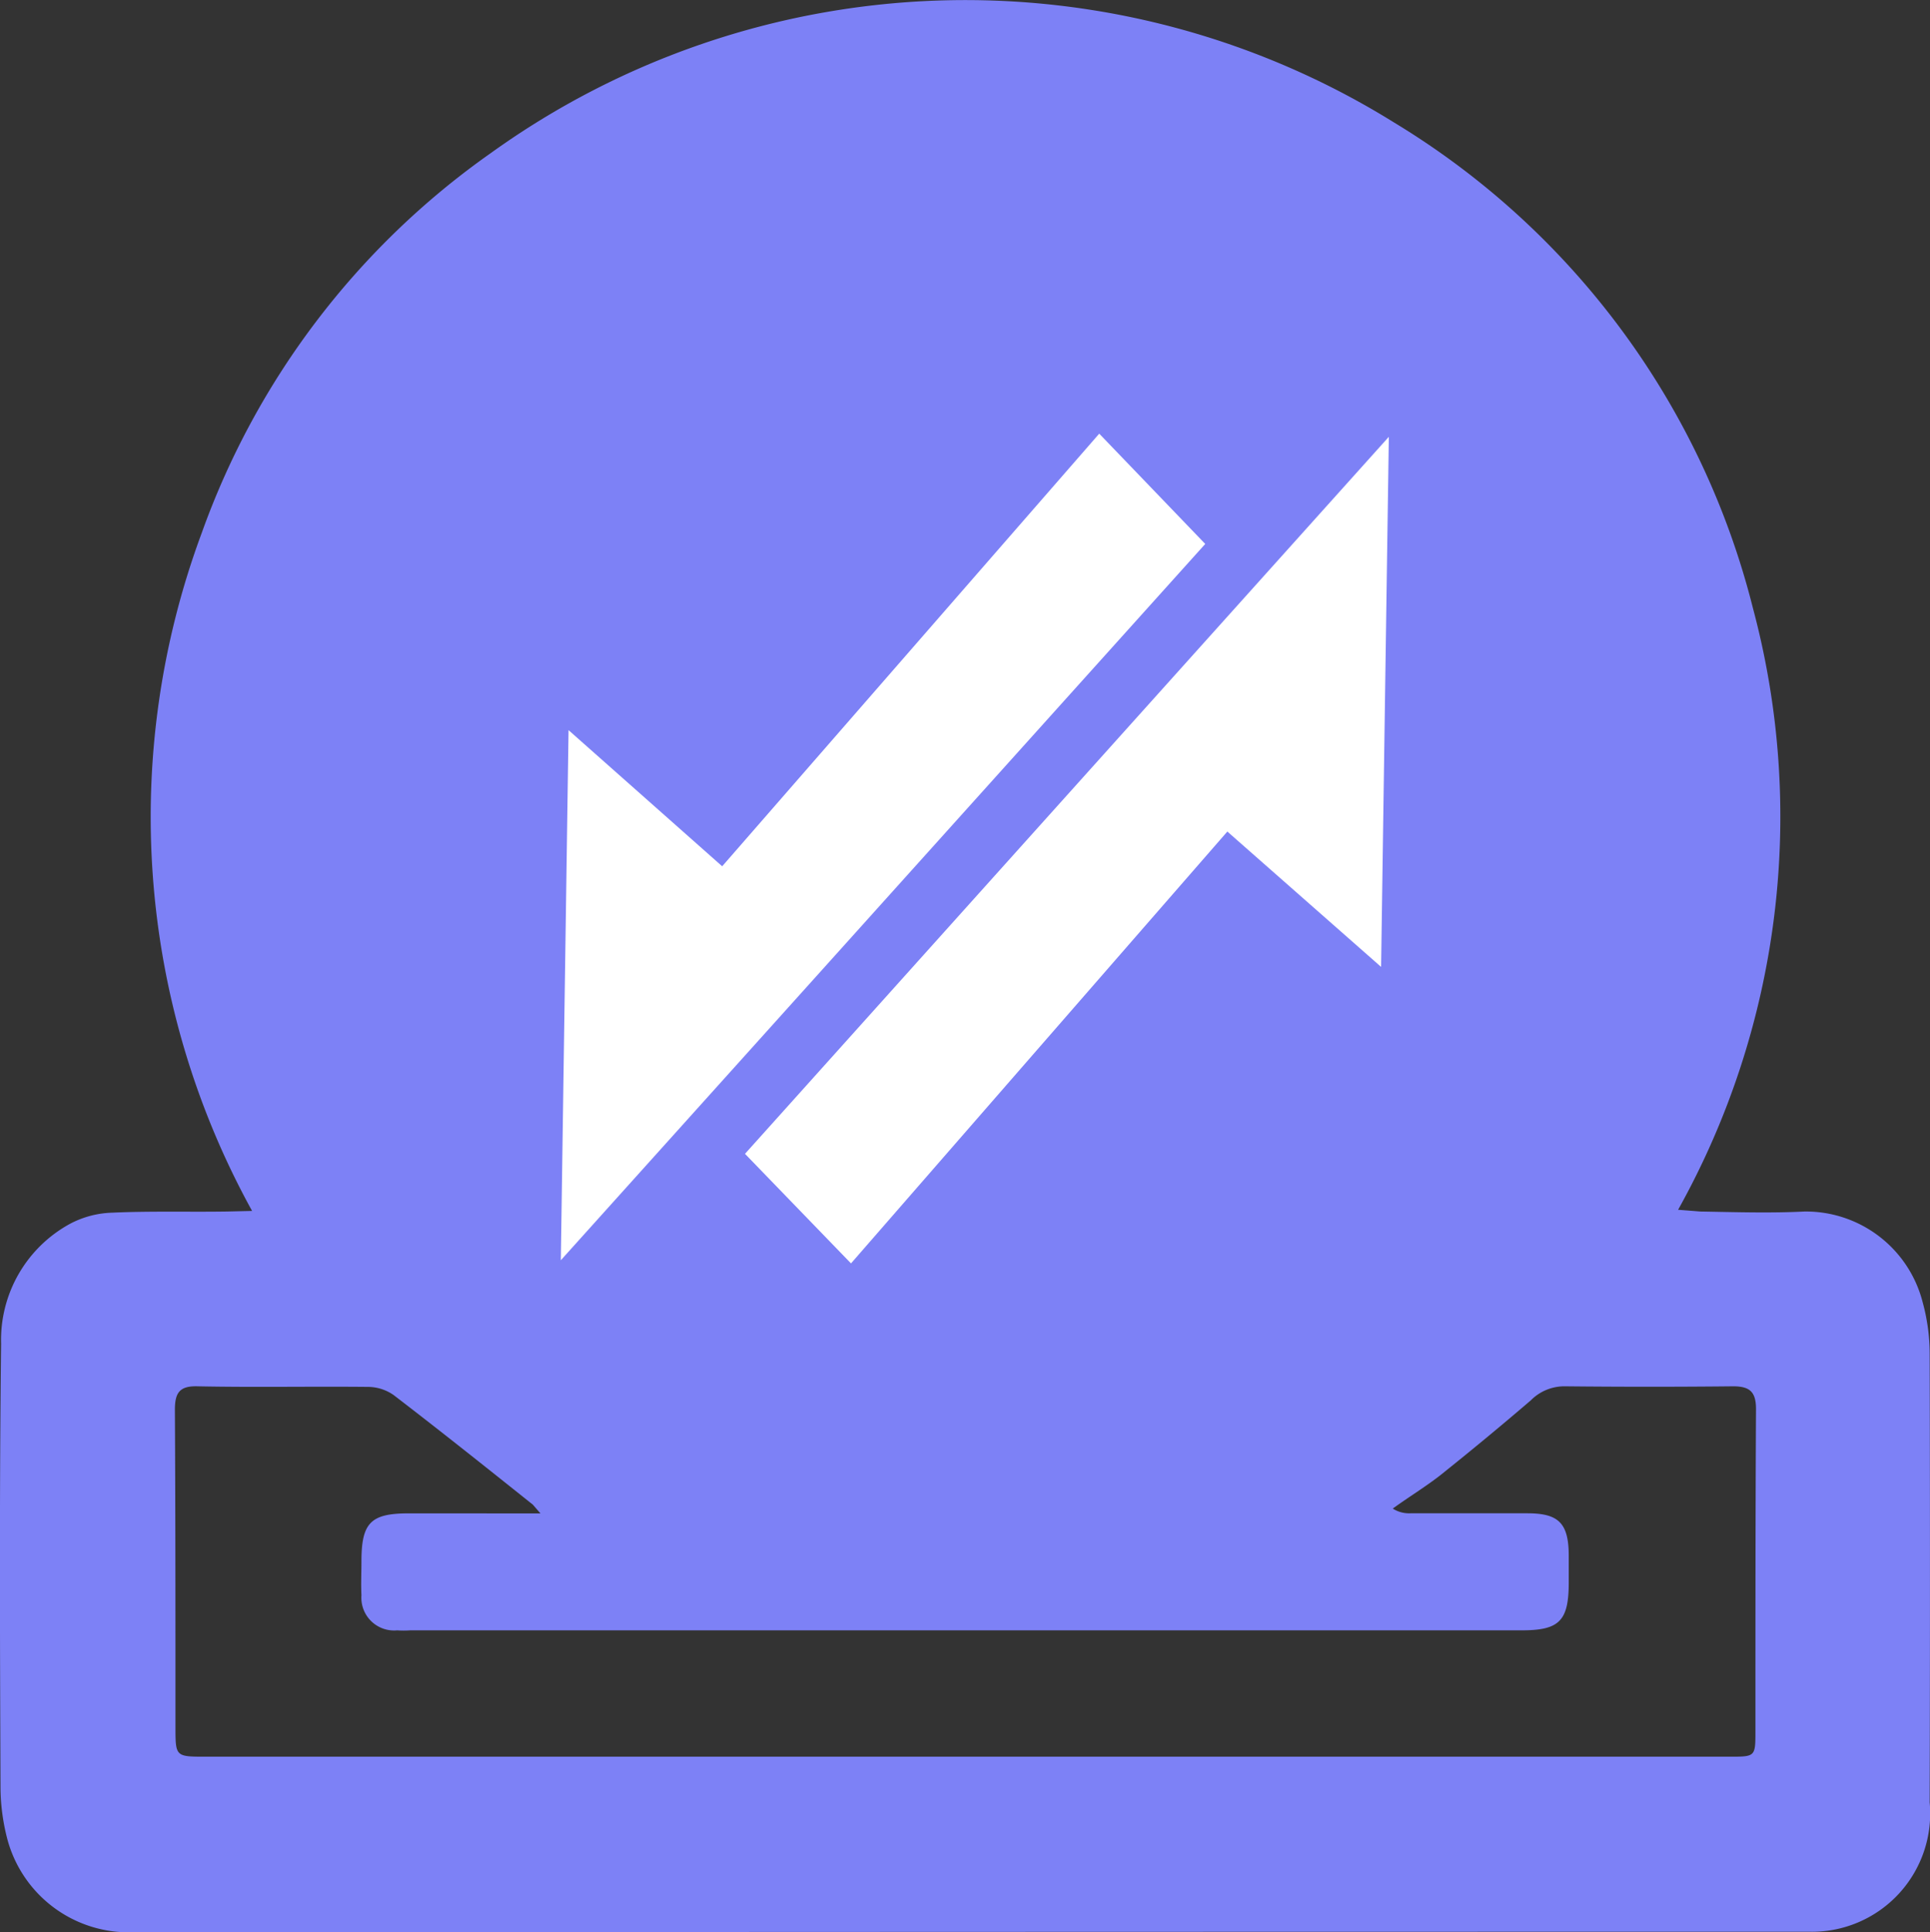 <svg xmlns="http://www.w3.org/2000/svg" width="29.95" height="29.979" viewBox="0 0 29.95 29.979"><rect x="0" y="0" width="29.95" height="29.979" fill="#333333" stroke="none"/><g transform="translate(-349 -116.535)"><circle cx="11" cy="11" r="11" transform="translate(353 118.395)" fill="#7d81f6"/><path d="M352.912,135.322a12.657,12.657,0,0,1-.781-10.52,12.239,12.239,0,0,1,4.484-5.891,12.606,12.606,0,0,1,14.024-.472,12.314,12.314,0,0,1,5.564,7.534,12.516,12.516,0,0,1-1.162,9.331l.345.027c.536.009,1.08.027,1.616,0a1.871,1.871,0,0,1,1.834,1.407,3.041,3.041,0,0,1,.109.808q.009,3.477,0,6.953a1.835,1.835,0,0,1-1.87,2.006q-13.044,0-26.088.009a1.95,1.95,0,0,1-1.87-1.434,3.242,3.242,0,0,1-.109-.781c-.009-2.306-.018-4.611.009-6.917a2.051,2.051,0,0,1,1.071-1.861,1.488,1.488,0,0,1,.654-.172c.59-.027,1.189-.009,1.779-.018Zm11.065,3.758a10.09,10.09,0,1,0-9.894-9.921A9.913,9.913,0,0,0,363.977,139.08Zm-6.59.935-.118-.136c-.717-.572-1.434-1.144-2.16-1.7a.7.7,0,0,0-.4-.127c-.88-.009-1.761.009-2.641-.009-.281-.009-.354.1-.354.363.009,1.643.009,3.277.009,4.92,0,.463,0,.463.472.463h23.646c.4,0,.4,0,.4-.4,0-1.661,0-3.331.009-4.992,0-.263-.091-.354-.354-.354-.862.009-1.734.009-2.605,0a.735.735,0,0,0-.536.218q-.7.6-1.416,1.171c-.236.182-.49.336-.726.508a.472.472,0,0,0,.272.073H372.7c.49,0,.644.154.644.663v.409c0,.6-.145.744-.735.744H355.363a1.461,1.461,0,0,1-.2,0,.508.508,0,0,1-.554-.545c-.009-.172,0-.345,0-.526,0-.6.145-.744.735-.744Z" transform="translate(0 0)" fill="#7d81f6"/><path d="M452.9,212.724l10-11.113-1.645-1.711-5.851,6.712L453.02,204.5Z" transform="translate(-95.197 -76.637)" fill="#fff"/><path d="M496.991,200.5,487,211.624l1.645,1.7,5.84-6.7,2.386,2.1Z" transform="translate(-126.439 -77.188)" fill="#fff"/></g></svg>